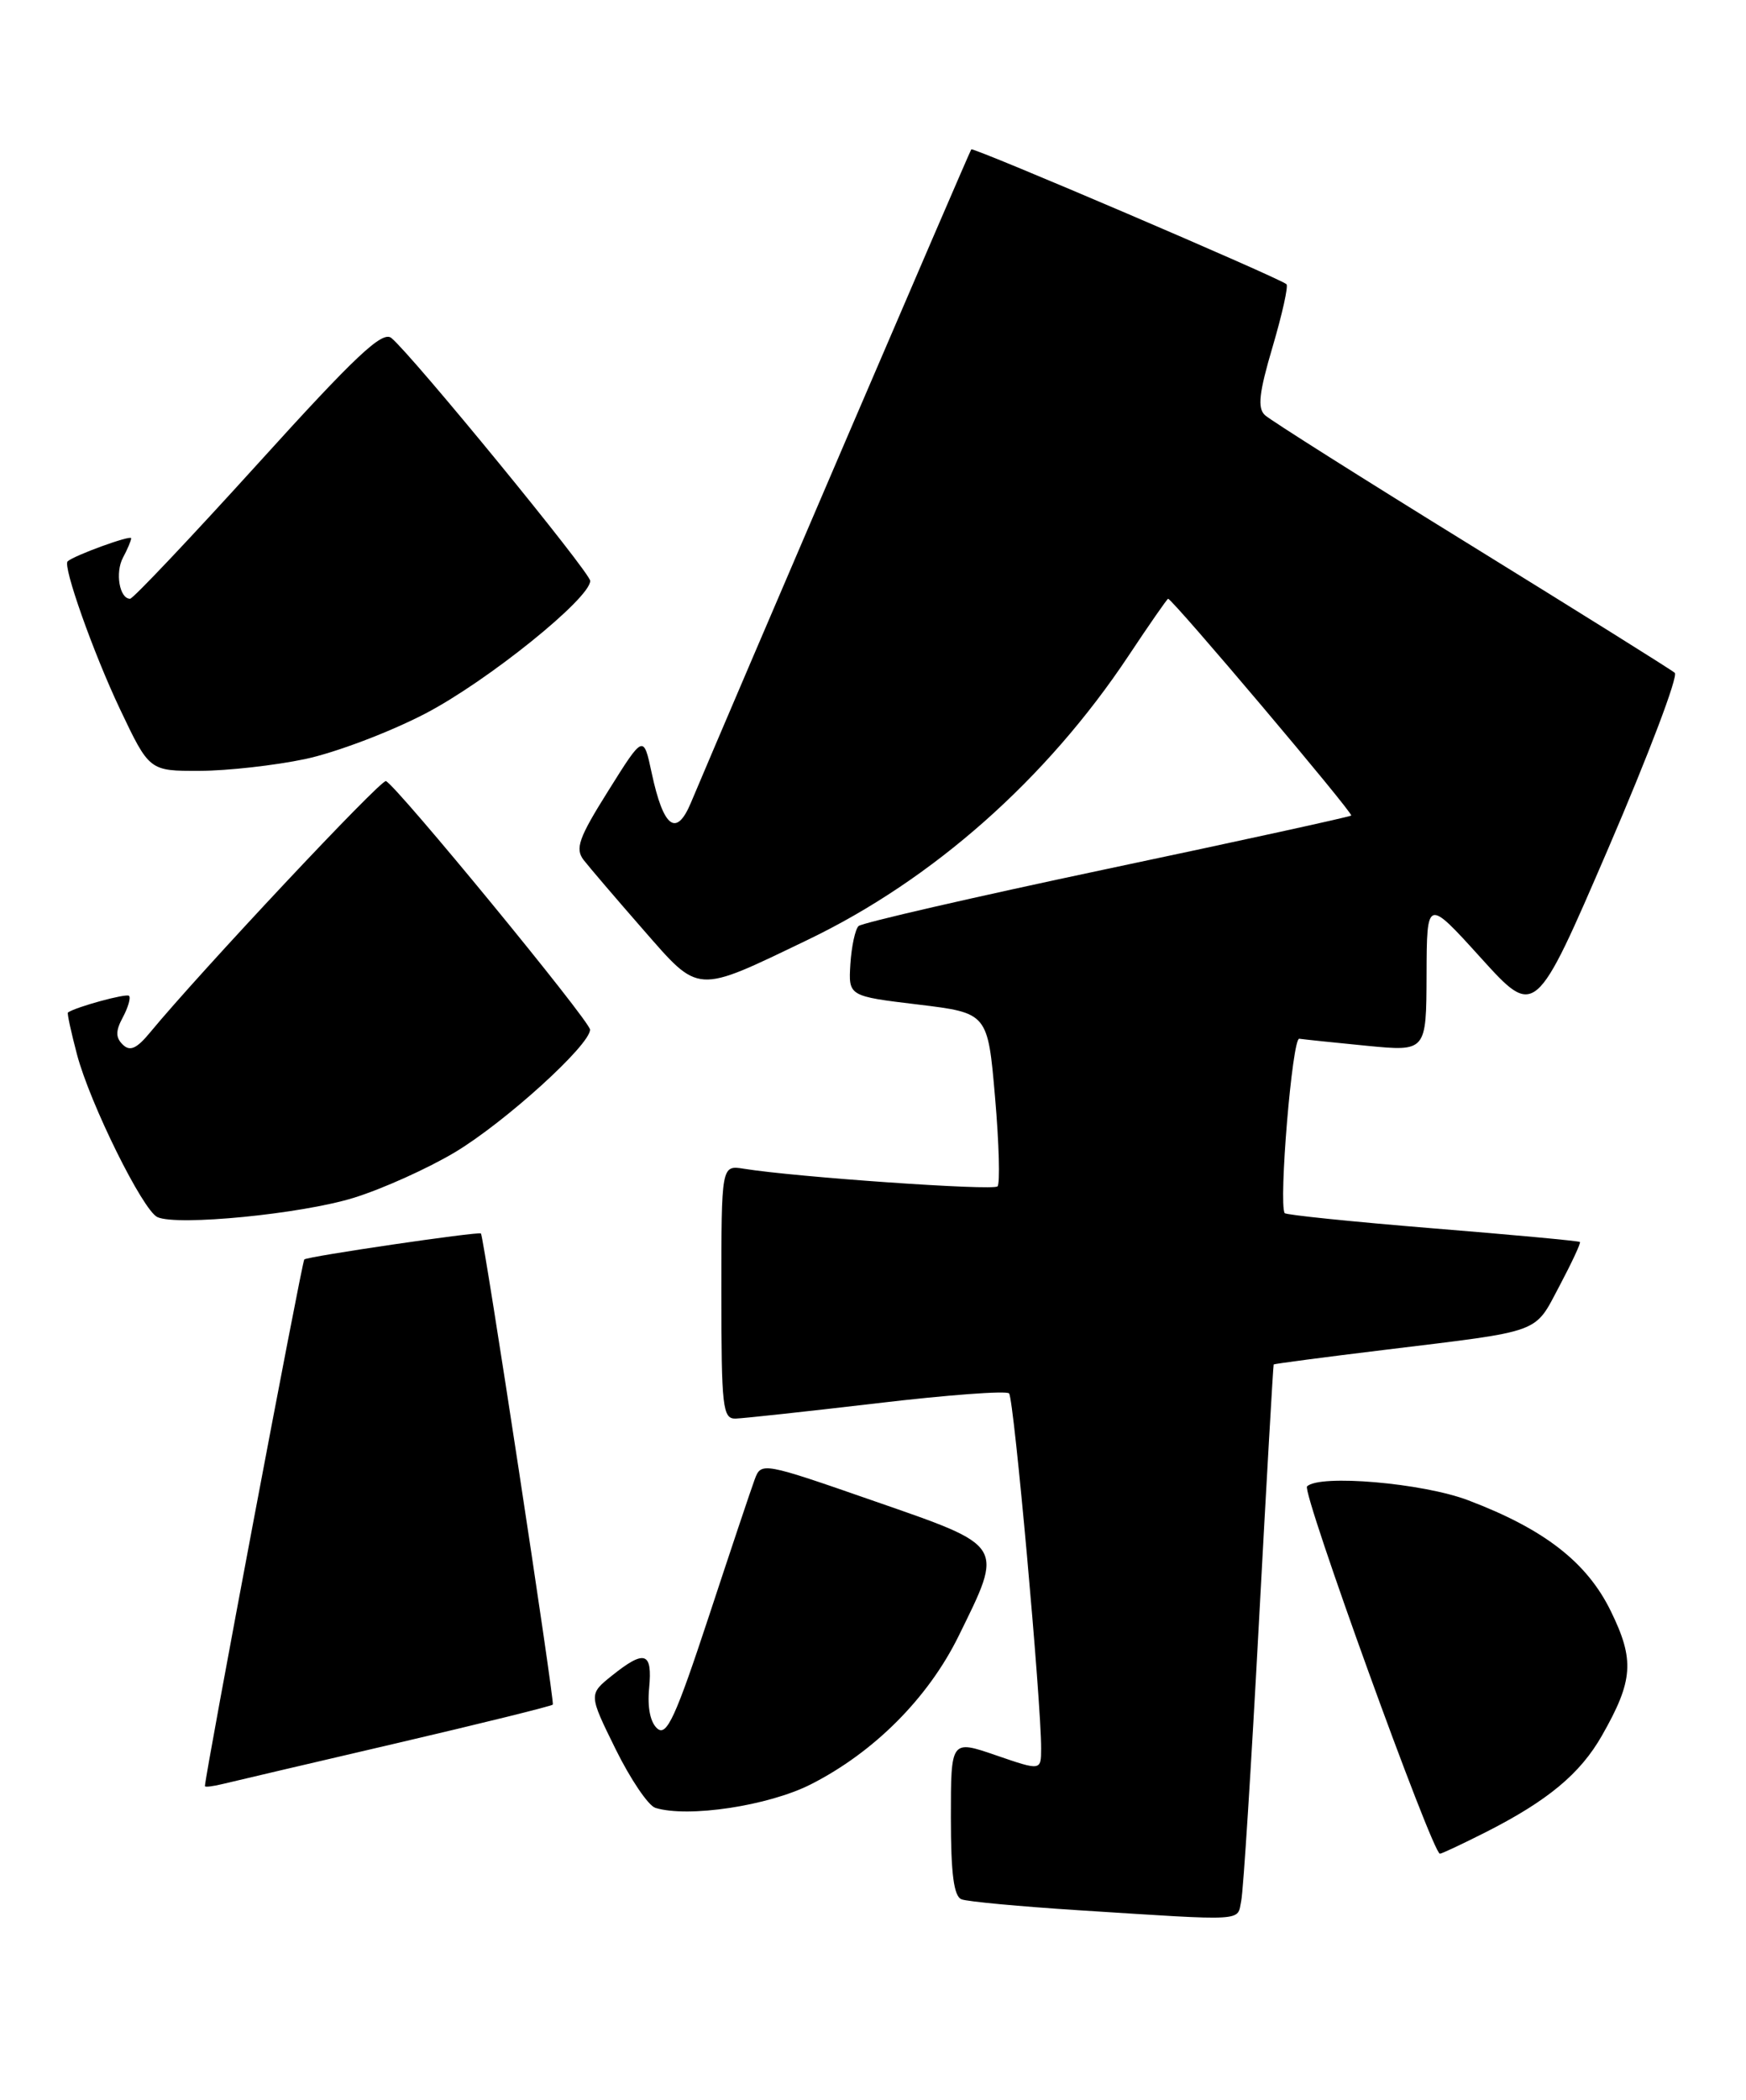<?xml version="1.0" encoding="UTF-8" standalone="no"?>
<!DOCTYPE svg PUBLIC "-//W3C//DTD SVG 1.1//EN" "http://www.w3.org/Graphics/SVG/1.1/DTD/svg11.dtd" >
<svg xmlns="http://www.w3.org/2000/svg" xmlns:xlink="http://www.w3.org/1999/xlink" version="1.1" viewBox="0 0 213 256">
 <g >
 <path fill="currentColor"
d=" M 151.42 231.75 C 151.68 230.51 152.64 215.32 153.57 198.00 C 154.50 180.68 155.32 166.43 155.38 166.35 C 155.45 166.27 161.57 165.46 169.00 164.56 C 188.36 162.20 187.12 162.65 190.24 156.79 C 191.74 153.96 192.87 151.54 192.74 151.42 C 192.61 151.29 184.51 150.54 174.74 149.75 C 164.97 148.95 156.86 148.12 156.72 147.90 C 155.97 146.67 157.65 126.52 158.50 126.64 C 159.05 126.72 162.76 127.11 166.75 127.50 C 174.00 128.20 174.00 128.20 174.03 118.85 C 174.06 109.50 174.06 109.50 180.67 116.80 C 187.29 124.10 187.29 124.10 196.21 103.41 C 201.11 92.03 204.76 82.41 204.31 82.03 C 203.87 81.64 192.70 74.67 179.50 66.52 C 166.30 58.38 154.96 51.22 154.31 50.61 C 153.38 49.75 153.60 47.85 155.25 42.28 C 156.42 38.30 157.19 34.87 156.94 34.65 C 156.12 33.90 118.75 17.92 118.49 18.21 C 118.28 18.45 89.16 86.28 84.28 97.88 C 82.50 102.12 80.93 100.92 79.50 94.23 C 78.50 89.56 78.50 89.56 74.22 96.39 C 70.59 102.17 70.13 103.47 71.21 104.86 C 71.91 105.76 75.16 109.56 78.44 113.31 C 85.39 121.25 84.74 121.21 98.50 114.60 C 113.80 107.26 127.67 94.99 137.66 79.97 C 140.21 76.13 142.39 73.00 142.50 73.00 C 143.02 73.00 165.15 99.18 164.84 99.43 C 164.65 99.59 151.22 102.53 135.00 105.95 C 118.78 109.38 105.16 112.51 104.74 112.90 C 104.33 113.29 103.88 115.38 103.74 117.53 C 103.50 121.45 103.50 121.45 112.00 122.47 C 120.50 123.50 120.50 123.50 121.39 133.78 C 121.88 139.43 122.01 144.32 121.69 144.64 C 121.15 145.19 97.08 143.51 90.75 142.49 C 88.00 142.05 88.00 142.05 88.00 157.53 C 88.00 171.62 88.16 173.00 89.75 172.95 C 90.71 172.92 98.47 172.08 107.00 171.08 C 115.53 170.07 122.77 169.53 123.10 169.88 C 123.69 170.48 127.04 207.66 127.01 213.20 C 127.00 215.89 127.00 215.89 121.50 214.00 C 116.00 212.11 116.00 212.11 116.00 221.59 C 116.00 228.44 116.36 231.20 117.30 231.56 C 118.01 231.84 124.43 232.43 131.55 232.89 C 152.28 234.21 150.90 234.28 151.42 231.75 Z  M 181.28 223.36 C 188.81 219.54 192.78 216.25 195.43 211.59 C 199.25 204.89 199.43 202.39 196.51 196.43 C 193.60 190.47 188.40 186.43 179.11 182.91 C 173.56 180.80 160.95 179.72 159.45 181.22 C 158.78 181.89 174.75 226.00 175.66 226.00 C 175.88 226.00 178.41 224.81 181.28 223.36 Z  M 98.90 217.55 C 106.62 213.64 113.22 207.02 116.93 199.49 C 122.47 188.23 122.69 188.58 106.68 183.02 C 93.02 178.27 92.86 178.24 92.07 180.36 C 91.63 181.54 89.09 189.12 86.43 197.20 C 82.44 209.29 81.34 211.70 80.21 210.76 C 79.34 210.03 78.96 208.21 79.19 205.81 C 79.61 201.40 78.66 201.08 74.65 204.29 C 71.81 206.57 71.81 206.57 75.10 213.25 C 76.91 216.92 79.09 220.14 79.95 220.41 C 83.95 221.64 93.74 220.16 98.90 217.55 Z  M 48.34 212.54 C 58.71 210.12 67.30 208.00 67.44 207.82 C 67.68 207.50 59.00 150.62 58.67 150.38 C 58.31 150.13 37.48 153.18 37.12 153.55 C 36.83 153.84 25.00 216.49 25.00 217.76 C 25.00 217.91 26.01 217.79 27.25 217.48 C 28.49 217.18 37.98 214.95 48.34 212.54 Z  M 43.13 146.04 C 46.64 144.96 52.20 142.45 55.50 140.48 C 61.64 136.80 72.01 127.39 71.98 125.53 C 71.96 124.47 48.33 95.71 47.08 95.23 C 46.46 94.99 24.39 118.51 18.32 125.86 C 16.68 127.85 15.86 128.22 14.98 127.36 C 14.09 126.49 14.09 125.69 14.99 124.02 C 15.63 122.82 15.97 121.64 15.74 121.41 C 15.42 121.08 9.27 122.76 8.29 123.44 C 8.17 123.53 8.67 125.82 9.39 128.55 C 10.98 134.56 17.43 147.59 19.21 148.39 C 21.64 149.49 36.77 148.01 43.13 146.04 Z  M 37.24 92.54 C 40.95 91.75 47.54 89.26 51.88 87.00 C 59.42 83.08 72.00 72.96 72.00 70.82 C 72.00 69.80 50.34 43.36 47.75 41.21 C 46.65 40.30 43.39 43.36 31.45 56.54 C 23.24 65.59 16.23 73.00 15.87 73.00 C 14.58 73.00 14.03 69.82 15.00 67.99 C 15.55 66.97 16.00 65.90 16.00 65.62 C 16.00 65.19 9.03 67.72 8.25 68.44 C 7.63 69.00 11.39 79.61 14.63 86.44 C 18.22 94.00 18.22 94.00 24.36 93.98 C 27.74 93.97 33.54 93.32 37.24 92.54 Z "/>
</g>
</svg>